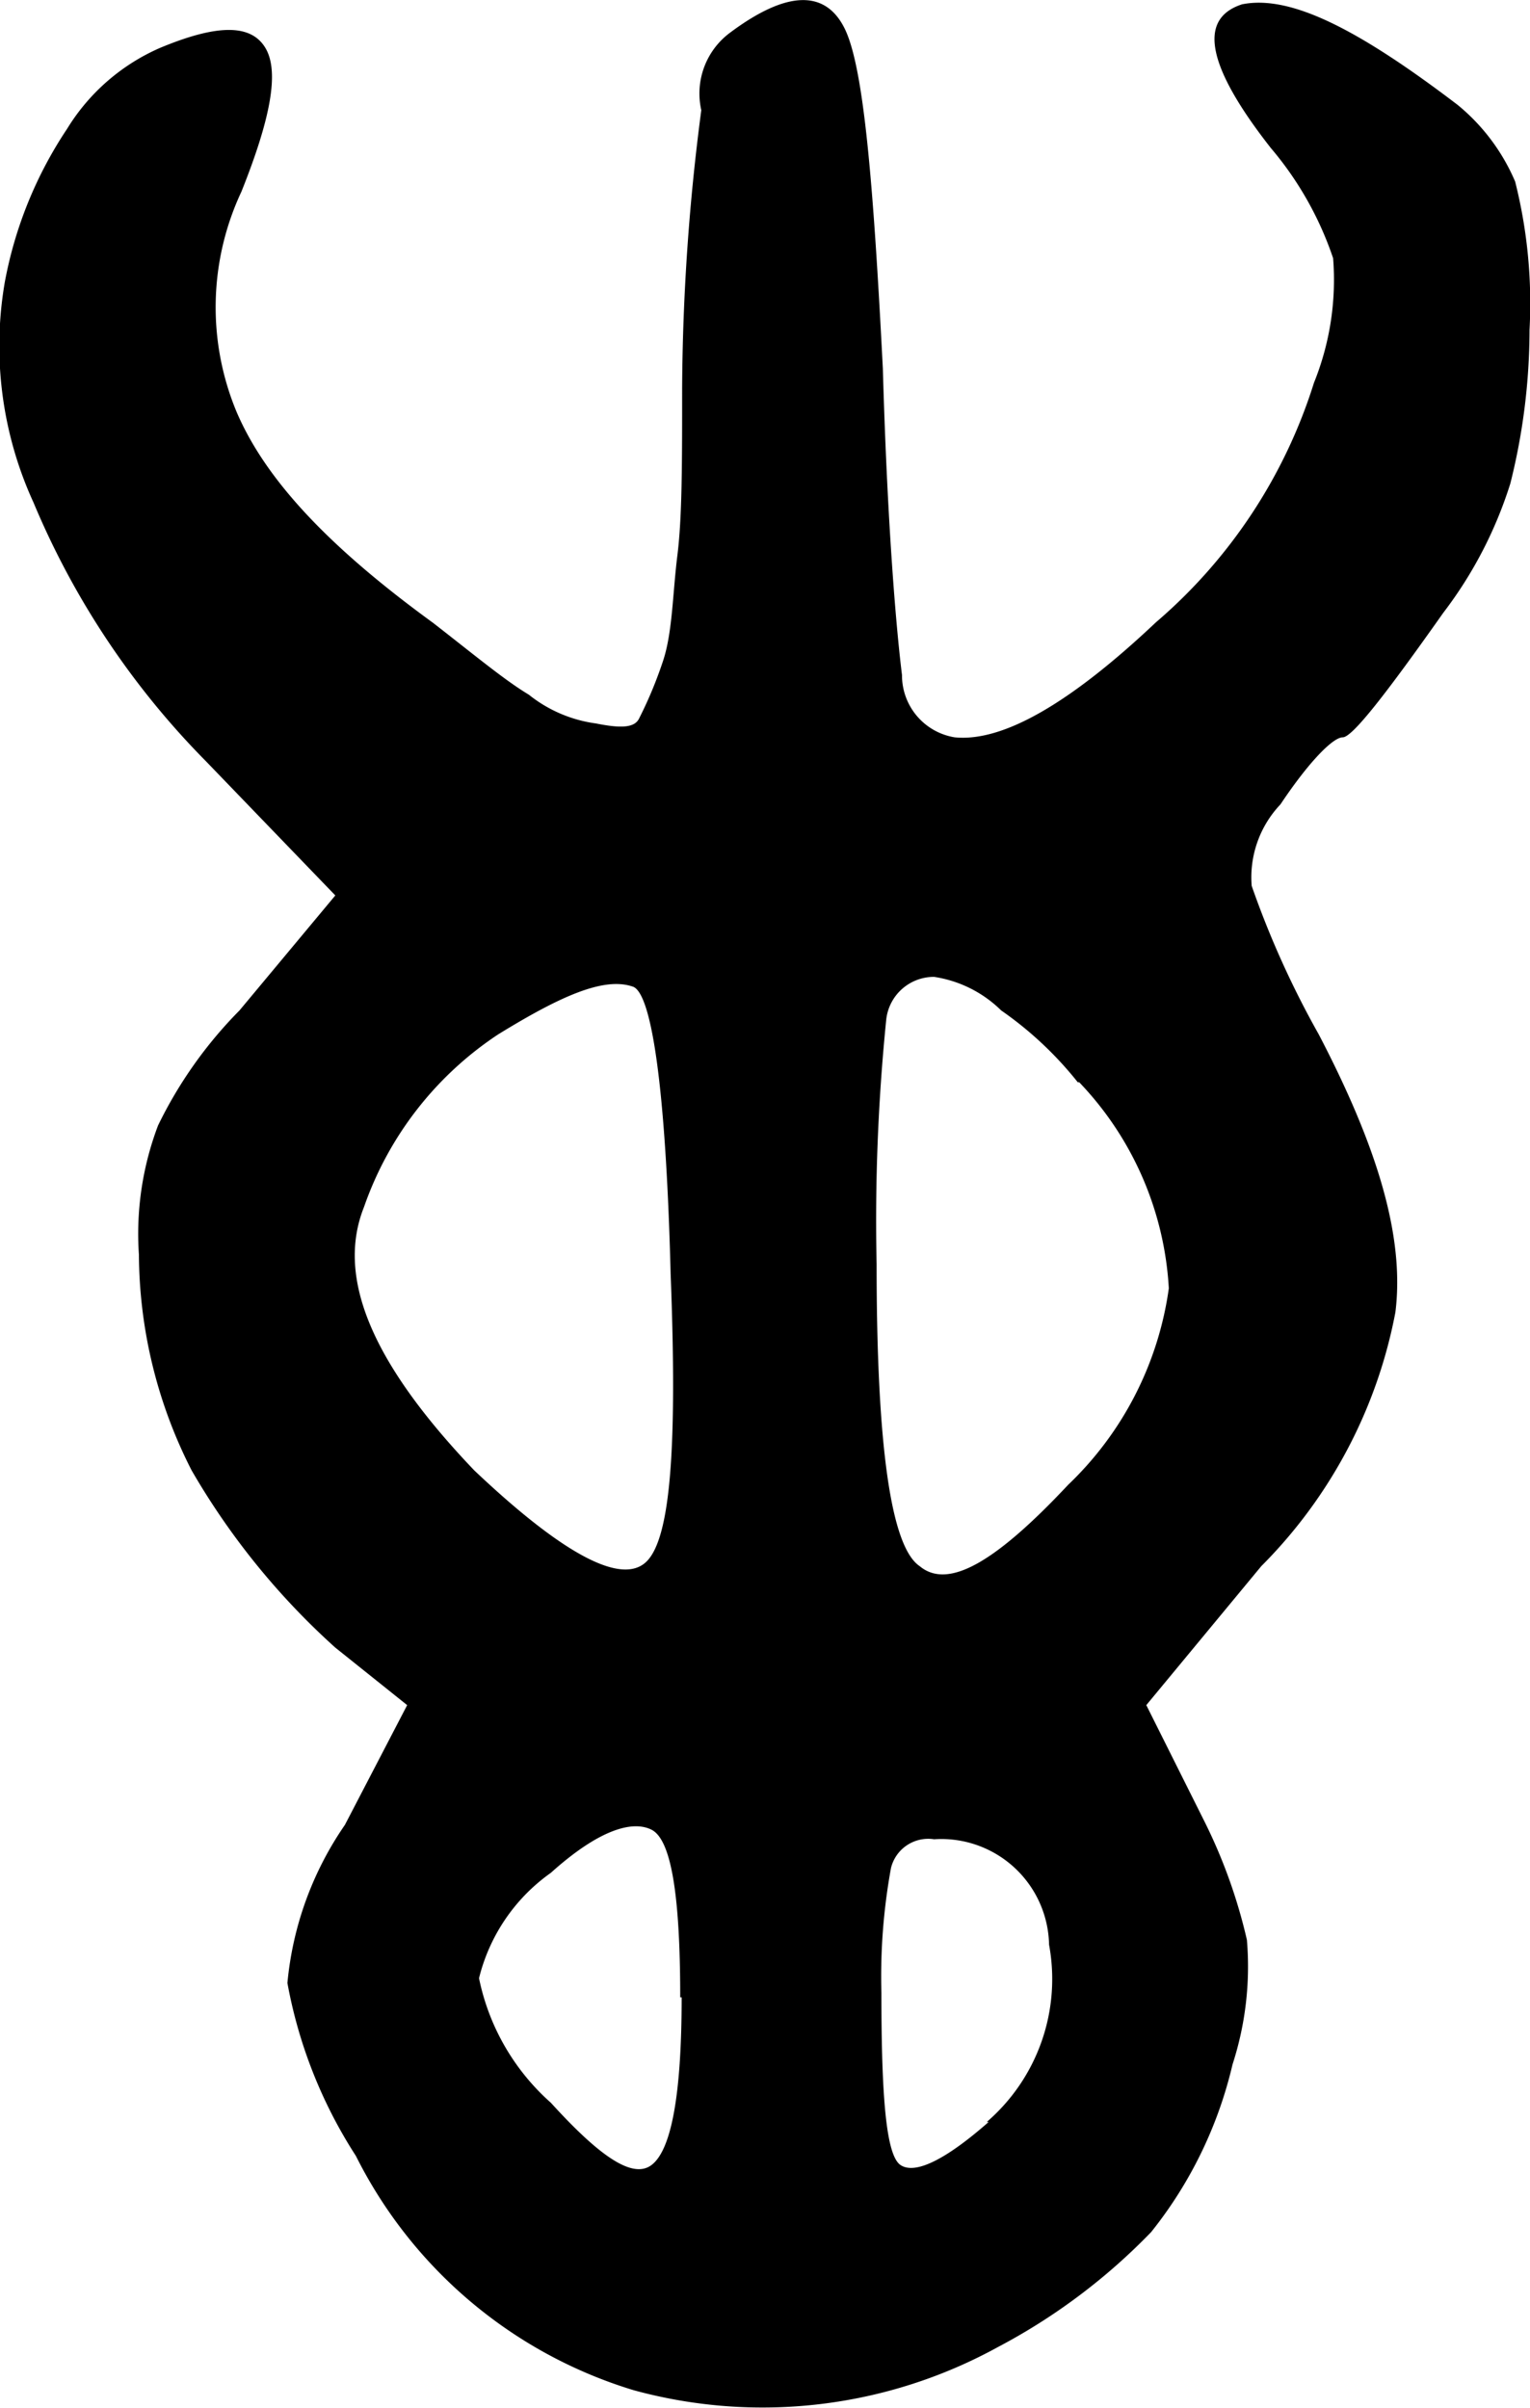 <svg xmlns="http://www.w3.org/2000/svg" viewBox="0 0 31.94 50.26" id="Hygiea"><path d="M15.23.69c1.2-.9,2-.9,2.4-.1s.6,3.2.8,7.1c.1,3.5.3,5.6.4,6.4a1.31,1.31,0,0,0,1.1,1.3q1.5.15,4.2-2.4a10.84,10.84,0,0,0,3.3-5,5.74,5.74,0,0,0,.4-2.6,7,7,0,0,0-1.3-2.3q-2-2.55-.6-3c1-.2,2.4.5,4.5,2.1a4.19,4.19,0,0,1,1.2,1.6,10.4,10.4,0,0,1,.3,3.1,13.2,13.2,0,0,1-.4,3.2,8.74,8.74,0,0,1-1.4,2.7c-1.2,1.7-1.9,2.6-2.1,2.6s-.7.5-1.3,1.4a2.21,2.21,0,0,0-.6,1.7,19.17,19.17,0,0,0,1.4,3.1c1.2,2.3,1.8,4.2,1.6,5.8a10.18,10.18,0,0,1-2.8,5.3l-2.4,2.9,1.2,2.4a11.08,11.08,0,0,1,.9,2.5,6.62,6.62,0,0,1-.3,2.6,8.8,8.8,0,0,1-1.7,3.5,12.64,12.64,0,0,1-3.2,2.4,10.2,10.2,0,0,1-7.6.9A9.6,9.6,0,0,1,7.43,45,9.92,9.92,0,0,1,6,41.39a6.93,6.93,0,0,1,1.2-3.3l1.3-2.5L7,34.39a15.23,15.23,0,0,1-3-3.7,10,10,0,0,1-1.1-4.5,6.38,6.38,0,0,1,.4-2.7A9,9,0,0,1,5,21.09l2-2.4-2.7-2.8a17,17,0,0,1-3.6-5.4,7.84,7.84,0,0,1-.6-4.6,8.57,8.57,0,0,1,1.3-3.2A4.28,4.28,0,0,1,3.34,1c1.2-.5,1.9-.5,2.2,0s.1,1.5-.5,3a5.68,5.68,0,0,0-.1,4.6c.6,1.4,1.9,2.8,4.1,4.4.9.7,1.5,1.2,2,1.5a2.85,2.85,0,0,0,1.4.6c.5.1.8.1.9-.1s.3-.6.5-1.2.2-1.4.3-2.2.1-1.9.1-3.5a46,46,0,0,1,.4-5.8A1.58,1.58,0,0,1,15.23.69ZM14,26.59c-.1-3.9-.4-5.9-.8-6-.6-.2-1.5.2-2.8,1a7.12,7.12,0,0,0-2.8,3.6c-.6,1.5.2,3.3,2.3,5.5,1.9,1.8,3.1,2.4,3.6,1.9S14.14,30.19,14,26.59Zm.2,15.1c0-2.2-.2-3.3-.6-3.5s-1.1,0-2.1.9a3.81,3.81,0,0,0-1.5,2.2,4.74,4.74,0,0,0,1.5,2.6c1,1.1,1.7,1.6,2.1,1.3S14.23,43.79,14.23,41.69Zm8.3-19.1a7.52,7.52,0,0,0-1.6-1.5,2.53,2.53,0,0,0-1.4-.7,1,1,0,0,0-1,.9,41.85,41.85,0,0,0-.2,5.1q0,5.7.9,6.3c.6.5,1.6-.1,3.1-1.7a7,7,0,0,0,2.1-4.1A6.77,6.77,0,0,0,22.53,22.59Zm-1.9,21.7a3.94,3.94,0,0,0,1.3-3.7,2.25,2.25,0,0,0-2.4-2.2.8.8,0,0,0-.9.6,12.59,12.59,0,0,0-.2,2.6c0,2.2.1,3.4.4,3.6S19.73,45.09,20.64,44.29Z"/></svg>
